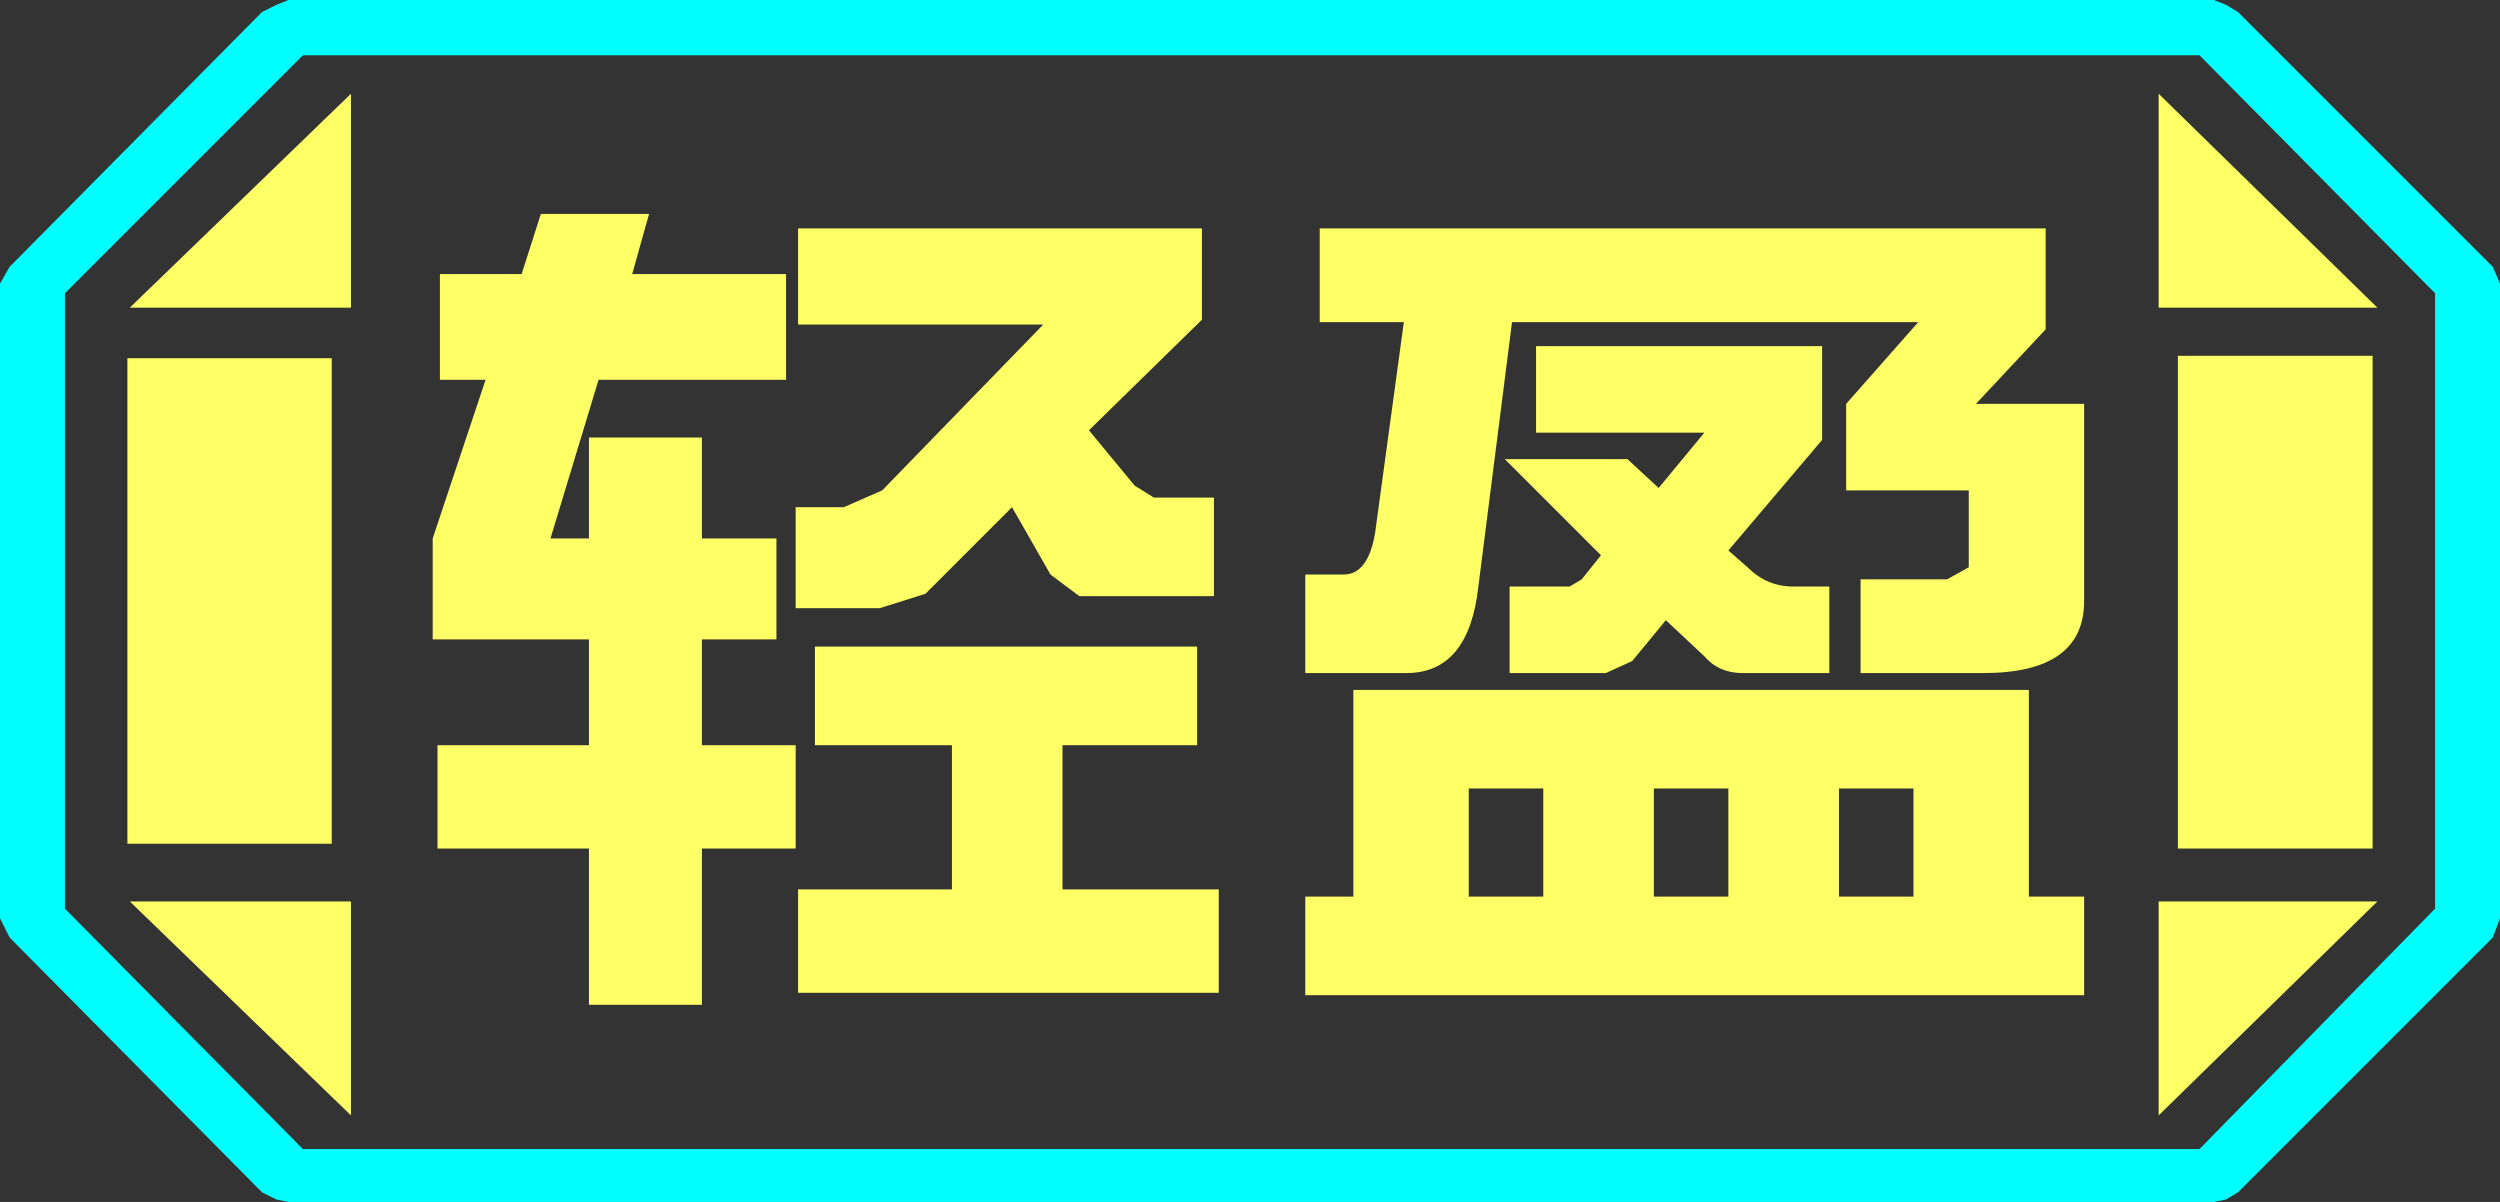 <?xml version="1.0" encoding="UTF-8" standalone="no"?>
<svg xmlns:ffdec="https://www.free-decompiler.com/flash" xmlns:xlink="http://www.w3.org/1999/xlink" ffdec:objectType="frame" height="25.0px" width="52.0px" xmlns="http://www.w3.org/2000/svg">
  <rect width="100%" height="100%" fill="#333333" stroke="none"/>
  <g transform="matrix(1.0, 0.0, 0.0, 1.0, 0.0, 0.0)">
    <use ffdec:characterId="1" height="25.0" transform="matrix(1.0, 0.0, 0.0, 1.0, 0.0, 0.0)" width="52.0" xlink:href="#shape0"/>
  </g>
  <defs>
    <g id="shape0" transform="matrix(1.0, 0.0, 0.0, 1.0, 0.0, 0.0)">
      <path d="M51.85 5.55 L52.0 5.9 52.0 19.1 51.85 19.5 46.55 24.8 46.3 24.95 46.05 25.0 6.0 25.0 5.75 24.95 5.45 24.8 0.2 19.5 0.0 19.1 0.0 5.9 0.2 5.55 5.45 0.25 5.75 0.1 6.0 0.0 46.05 0.0 46.3 0.1 46.55 0.25 51.85 5.55 M50.65 18.9 L50.65 6.1 45.75 1.15 6.3 1.15 1.35 6.1 1.35 18.9 6.3 23.9 45.75 23.9 50.65 18.9" fill="#00ffff" fill-rule="evenodd" stroke="none"/>
      <path d="M45.3 7.4 L45.3 17.65 49.35 17.65 49.35 7.4 45.3 7.4 M44.9 1.95 L44.9 6.4 49.45 6.4 44.9 1.95 M49.45 18.75 L44.9 18.75 44.9 23.2 49.45 18.75 M50.65 18.9 L45.75 23.9 6.3 23.9 1.35 18.9 1.35 6.1 6.3 1.15 45.75 1.15 50.65 6.1 50.65 18.9 M6.9 7.45 L2.65 7.45 2.65 17.55 6.9 17.55 6.9 7.45 M7.3 1.95 L2.7 6.4 7.3 6.4 7.3 1.95 M7.3 18.75 L2.7 18.75 7.3 23.2 7.3 18.75" fill="#ffff66" fill-opacity="0.0" fill-rule="evenodd" stroke="none"/>
      <path d="M45.3 7.4 L49.35 7.4 49.35 17.65 45.3 17.65 45.3 7.4 M44.9 1.95 L49.45 6.4 44.9 6.4 44.9 1.95 M49.45 18.75 L44.9 23.2 44.9 18.75 49.45 18.75 M6.9 7.45 L6.9 17.55 2.65 17.55 2.65 7.45 6.9 7.45 M7.3 1.95 L7.3 6.4 2.7 6.4 7.3 1.95 M7.3 18.75 L7.3 23.2 2.7 18.75 7.3 18.75" fill="#ffff66" fill-rule="evenodd" stroke="none"/>
      <path d="M40.95 10.2 L38.4 10.2 38.4 8.4 39.9 6.7 31.45 6.7 30.75 12.2 Q30.55 14.0 29.25 14.0 L27.15 14.0 27.15 11.95 27.95 11.95 Q28.45 11.95 28.6 11.1 L29.2 6.7 27.45 6.7 27.45 4.75 42.55 4.75 42.55 6.85 41.1 8.4 43.35 8.4 43.35 12.5 Q43.35 14.0 41.25 14.0 L38.7 14.0 38.7 12.05 40.5 12.05 40.95 11.8 40.95 10.2 M42.2 18.65 L43.35 18.65 43.35 20.7 27.15 20.7 27.15 18.65 28.15 18.65 28.15 14.35 42.2 14.35 42.2 18.65 M39.8 16.4 L38.25 16.4 38.25 18.65 39.8 18.65 39.8 16.4 M33.85 9.55 L34.5 10.15 35.45 9.0 31.95 9.0 31.95 7.2 37.9 7.2 37.9 9.15 35.95 11.45 36.35 11.8 Q36.75 12.2 37.3 12.2 L38.05 12.2 38.05 14.0 36.25 14.0 Q35.75 14.0 35.45 13.65 L34.65 12.9 33.95 13.75 33.4 14.0 31.4 14.0 31.4 12.2 32.65 12.2 32.9 12.05 33.3 11.55 31.3 9.55 33.85 9.55 M21.05 10.55 L19.25 12.35 18.3 12.65 16.55 12.65 16.55 10.55 17.55 10.55 18.35 10.2 21.7 6.75 16.6 6.75 16.6 4.75 25.0 4.75 25.0 6.65 22.65 8.95 23.6 10.1 24.0 10.35 25.25 10.35 25.25 12.4 22.45 12.4 21.85 11.95 21.05 10.55 M24.9 15.5 L22.1 15.5 22.1 18.5 25.35 18.5 25.35 20.65 16.6 20.65 16.6 18.5 19.8 18.5 19.8 15.5 16.95 15.5 16.95 13.45 24.9 13.45 24.9 15.5 M30.55 16.4 L30.55 18.65 32.1 18.65 32.1 16.4 30.55 16.4 M35.95 16.4 L34.4 16.4 34.4 18.65 35.95 18.65 35.95 16.4 M10.85 5.7 L11.25 4.45 13.5 4.45 13.15 5.7 16.35 5.7 16.35 7.9 12.45 7.9 11.45 11.2 12.25 11.2 12.25 9.1 14.6 9.1 14.6 11.2 16.15 11.2 16.15 13.3 14.6 13.3 14.6 15.5 16.55 15.5 16.55 17.65 14.6 17.65 14.6 20.9 12.25 20.9 12.25 17.65 9.1 17.65 9.1 15.5 12.25 15.5 12.25 13.3 9.0 13.3 9.0 11.2 10.1 7.9 9.15 7.9 9.15 5.7 10.85 5.7" fill="#ffff66" fill-rule="evenodd" stroke="none"/>
    </g>
  </defs>
</svg>
